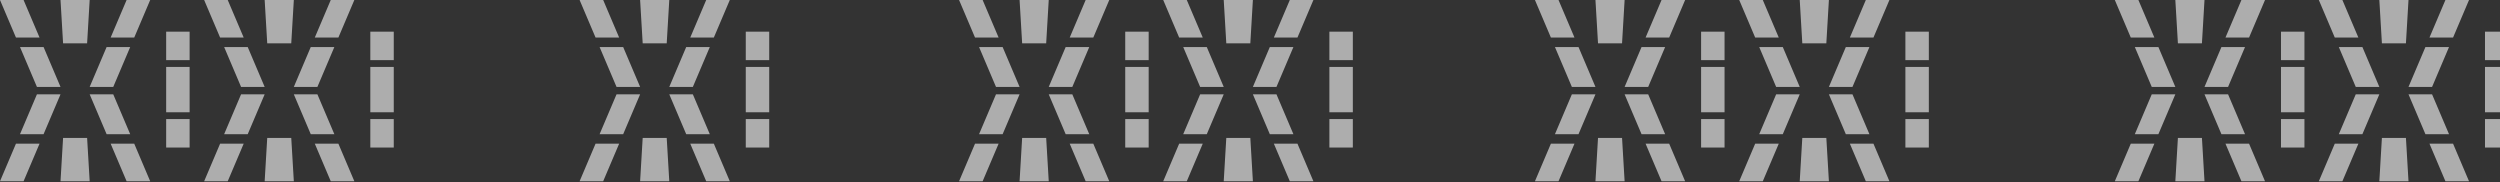 <svg width="673" height="49" viewBox="0 0 673 49" fill="none" xmlns="http://www.w3.org/2000/svg">
<rect x="0" y="0" width="673" height="49" fill="#333333" stroke="none"/>
<path fill-rule="evenodd" clip-rule="evenodd" d="M24.14 48.791H16.291L16.982 37.128H23.45L24.14 48.791ZM10.643 38.683L6.346 48.791H0L4.294 38.683H10.643ZM29.788 38.683L34.081 48.791H40.431L36.138 38.683H29.788ZM51.044 32.046H44.733V39.712H51.044V32.046ZM11.731 36.118H5.385L9.941 25.393H16.291L11.731 36.118ZM28.697 36.118H35.047L30.486 25.393H24.14L28.697 36.118ZM51.044 30.215H44.733V18.017H51.044V30.215ZM11.731 12.668H5.385L9.941 23.398H16.291L11.731 12.668ZM28.697 12.668H35.047L30.486 23.398H24.14L28.697 12.668ZM51.044 16.186V8.52H44.733V16.186H51.044ZM24.14 0H16.291L16.982 11.663H23.45L24.14 0ZM10.643 10.104L6.346 0H0L4.294 10.104H10.643ZM29.788 10.104L34.081 0H40.431L36.138 10.104H29.788Z" fill="white" fill-opacity="0.6"/>
<path fill-rule="evenodd" clip-rule="evenodd" d="M79.097 48.791H71.248L71.939 37.128H78.406L79.097 48.791ZM65.6 38.683L61.303 48.791H54.957L59.25 38.683H65.6ZM84.745 38.683L89.038 48.791H95.388L91.095 38.683H84.745ZM106 32.046H99.69V39.712H106V32.046ZM66.687 36.119H60.341L64.898 25.393H71.248L66.687 36.119ZM83.653 36.119H90.004L85.443 25.393H79.097L83.653 36.119ZM106 30.215H99.69V18.017H106V30.215ZM66.687 12.668H60.341L64.898 23.398H71.248L66.687 12.668ZM83.653 12.668H90.004L85.443 23.398H79.097L83.653 12.668ZM106 16.187V8.52H99.69V16.187H106ZM79.097 6.10352e-05H71.248L71.939 11.663H78.406L79.097 6.10352e-05ZM65.6 10.104L61.303 6.10352e-05H54.957L59.25 10.104H65.6ZM84.745 10.104L89.038 6.10352e-05H95.388L91.095 10.104H84.745Z" fill="white" fill-opacity="0.6"/>
<path fill-rule="evenodd" clip-rule="evenodd" d="M180.169 48.791H172.32L173.011 37.128H179.479L180.169 48.791ZM166.673 38.683L162.375 48.791H156.029L160.323 38.683H166.673ZM185.817 38.683L190.11 48.791H196.461L192.167 38.683H185.817ZM207.073 32.046H200.762V39.712H207.073V32.046ZM167.76 36.119H161.414L165.97 25.393H172.32L167.76 36.119ZM184.726 36.119H191.076L186.516 25.393H180.169L184.726 36.119ZM207.073 30.215H200.762V18.017H207.073V30.215ZM167.76 12.668H161.414L165.97 23.398H172.32L167.76 12.668ZM184.726 12.668H191.076L186.516 23.398H180.169L184.726 12.668ZM207.073 16.187V8.52H200.762V16.187H207.073ZM180.169 6.10352e-05H172.32L173.011 11.663H179.479L180.169 6.10352e-05ZM166.673 10.104L162.375 6.10352e-05H156.029L160.323 10.104H166.673ZM185.817 10.104L190.11 6.10352e-05H196.461L192.167 10.104H185.817Z" fill="white" fill-opacity="0.6"/>
<path fill-rule="evenodd" clip-rule="evenodd" d="M282.32 48.791H274.471L275.162 37.128H281.63L282.32 48.791ZM268.824 38.683L264.526 48.791H258.18L262.474 38.683H268.824ZM287.968 38.683L292.261 48.791H298.612L294.318 38.683H287.968ZM309.224 32.046H302.913V39.712H309.224V32.046ZM269.911 36.119H263.565L268.121 25.393H274.471L269.911 36.119ZM286.877 36.119H293.227L288.667 25.393H282.32L286.877 36.119ZM309.224 30.215H302.913V18.017H309.224V30.215ZM269.911 12.668H263.565L268.121 23.398H274.471L269.911 12.668ZM286.877 12.668H293.227L288.667 23.398H282.32L286.877 12.668ZM309.224 16.187V8.52H302.913V16.187H309.224ZM282.32 6.10352e-05H274.471L275.162 11.663H281.63L282.32 6.10352e-05ZM268.824 10.104L264.526 6.10352e-05H258.18L262.474 10.104H268.824ZM287.968 10.104L292.261 6.10352e-05H298.612L294.318 10.104H287.968Z" fill="white" fill-opacity="0.6"/>
<path fill-rule="evenodd" clip-rule="evenodd" d="M337.277 48.791H329.428L330.119 37.128H336.587L337.277 48.791ZM323.78 38.683L319.483 48.791H313.137L317.43 38.683H323.78ZM342.925 38.683L347.218 48.791H353.568L349.275 38.683H342.925ZM364.181 32.046H357.87V39.712H364.181V32.046ZM324.868 36.119H318.522L323.078 25.393H329.428L324.868 36.119ZM341.834 36.119H348.184L343.623 25.393H337.277L341.834 36.119ZM364.181 30.215H357.87V18.017H364.181V30.215ZM324.868 12.668H318.522L323.078 23.398H329.428L324.868 12.668ZM341.834 12.668H348.184L343.623 23.398H337.277L341.834 12.668ZM364.181 16.187V8.52H357.87V16.187H364.181ZM337.277 6.10352e-05H329.428L330.119 11.663H336.587L337.277 6.10352e-05ZM323.78 10.104L319.483 6.10352e-05H313.137L317.43 10.104H323.78ZM342.925 10.104L347.218 6.10352e-05H353.568L349.275 10.104H342.925Z" fill="white" fill-opacity="0.6"/>
<path fill-rule="evenodd" clip-rule="evenodd" d="M437.346 48.791H429.497L430.187 37.128H436.655L437.346 48.791ZM423.849 38.683L419.552 48.791H413.206L417.499 38.683H423.849ZM442.993 38.683L447.287 48.791H453.637L449.343 38.683H442.993ZM464.249 32.046H457.938V39.712H464.249V32.046ZM424.936 36.119H418.59L423.147 25.393H429.497L424.936 36.119ZM441.902 36.119H448.252L443.692 25.393H437.346L441.902 36.119ZM464.249 30.215H457.938V18.017H464.249V30.215ZM424.936 12.668H418.59L423.147 23.398H429.497L424.936 12.668ZM441.902 12.668H448.252L443.692 23.398H437.346L441.902 12.668ZM464.249 16.187V8.52H457.938V16.187H464.249ZM437.346 6.10352e-05H429.497L430.187 11.663H436.655L437.346 6.10352e-05ZM423.849 10.104L419.552 6.10352e-05H413.206L417.499 10.104H423.849ZM442.993 10.104L447.287 6.10352e-05H453.637L449.343 10.104H442.993Z" fill="white" fill-opacity="0.6"/>
<path fill-rule="evenodd" clip-rule="evenodd" d="M492.339 48.791H484.489L485.18 37.128H491.648L492.339 48.791ZM478.842 38.683L474.544 48.791H468.198L472.492 38.683H478.842ZM497.986 38.683L502.28 48.791H508.63L504.336 38.683H497.986ZM519.242 32.046H512.931V39.712H519.242V32.046ZM479.929 36.119H473.583L478.139 25.393H484.489L479.929 36.119ZM496.895 36.119H503.245L498.685 25.393H492.339L496.895 36.119ZM519.242 30.215H512.931V18.017H519.242V30.215ZM479.929 12.668H473.583L478.139 23.398H484.489L479.929 12.668ZM496.895 12.668H503.245L498.685 23.398H492.339L496.895 12.668ZM519.242 16.187V8.52H512.931V16.187H519.242ZM492.339 6.10352e-05H484.489L485.18 11.663H491.648L492.339 6.10352e-05ZM478.842 10.104L474.544 6.10352e-05H468.198L472.492 10.104H478.842ZM497.986 10.104L502.28 6.10352e-05H508.63L504.336 10.104H497.986Z" fill="white" fill-opacity="0.6"/>
<path fill-rule="evenodd" clip-rule="evenodd" d="M593.45 48.791H585.601L586.292 37.128H592.76L593.45 48.791ZM579.954 38.683L575.656 48.791H569.31L573.604 38.683H579.954ZM599.098 38.683L603.391 48.791H609.741L605.448 38.683H599.098ZM620.354 32.046H614.043V39.712H620.354V32.046ZM581.041 36.119H574.695L579.251 25.393H585.601L581.041 36.119ZM598.007 36.119H604.357L599.796 25.393H593.45L598.007 36.119ZM620.354 30.215H614.043V18.017H620.354V30.215ZM581.041 12.668H574.695L579.251 23.398H585.601L581.041 12.668ZM598.007 12.668H604.357L599.796 23.398H593.45L598.007 12.668ZM620.354 16.187V8.52H614.043V16.187H620.354ZM593.45 6.10352e-05H585.601L586.292 11.663H592.76L593.45 6.10352e-05ZM579.954 10.104L575.656 6.10352e-05H569.31L573.604 10.104H579.954ZM599.098 10.104L603.391 6.10352e-05H609.741L605.448 10.104H599.098Z" fill="white" fill-opacity="0.6"/>
<path fill-rule="evenodd" clip-rule="evenodd" d="M648.367 48.791H640.518L641.209 37.128H647.677L648.367 48.791ZM634.871 38.683L630.573 48.791H624.227L628.521 38.683H634.871ZM654.015 38.683L658.308 48.791H664.659L660.365 38.683H654.015ZM675.271 32.046H668.96V39.712H675.271V32.046ZM635.958 36.119H629.612L634.168 25.393H640.518L635.958 36.119ZM652.924 36.119H659.274L654.714 25.393H648.367L652.924 36.119ZM675.271 30.215H668.96V18.017H675.271V30.215ZM635.958 12.668H629.612L634.168 23.398H640.518L635.958 12.668ZM652.924 12.668H659.274L654.714 23.398H648.367L652.924 12.668ZM675.271 16.187V8.52H668.96V16.187H675.271ZM648.367 6.10352e-05H640.518L641.209 11.663H647.677L648.367 6.10352e-05ZM634.871 10.104L630.573 6.10352e-05H624.227L628.521 10.104H634.871ZM654.015 10.104L658.308 6.10352e-05H664.659L660.365 10.104H654.015Z" fill="white" fill-opacity="0.6"/>
</svg>
